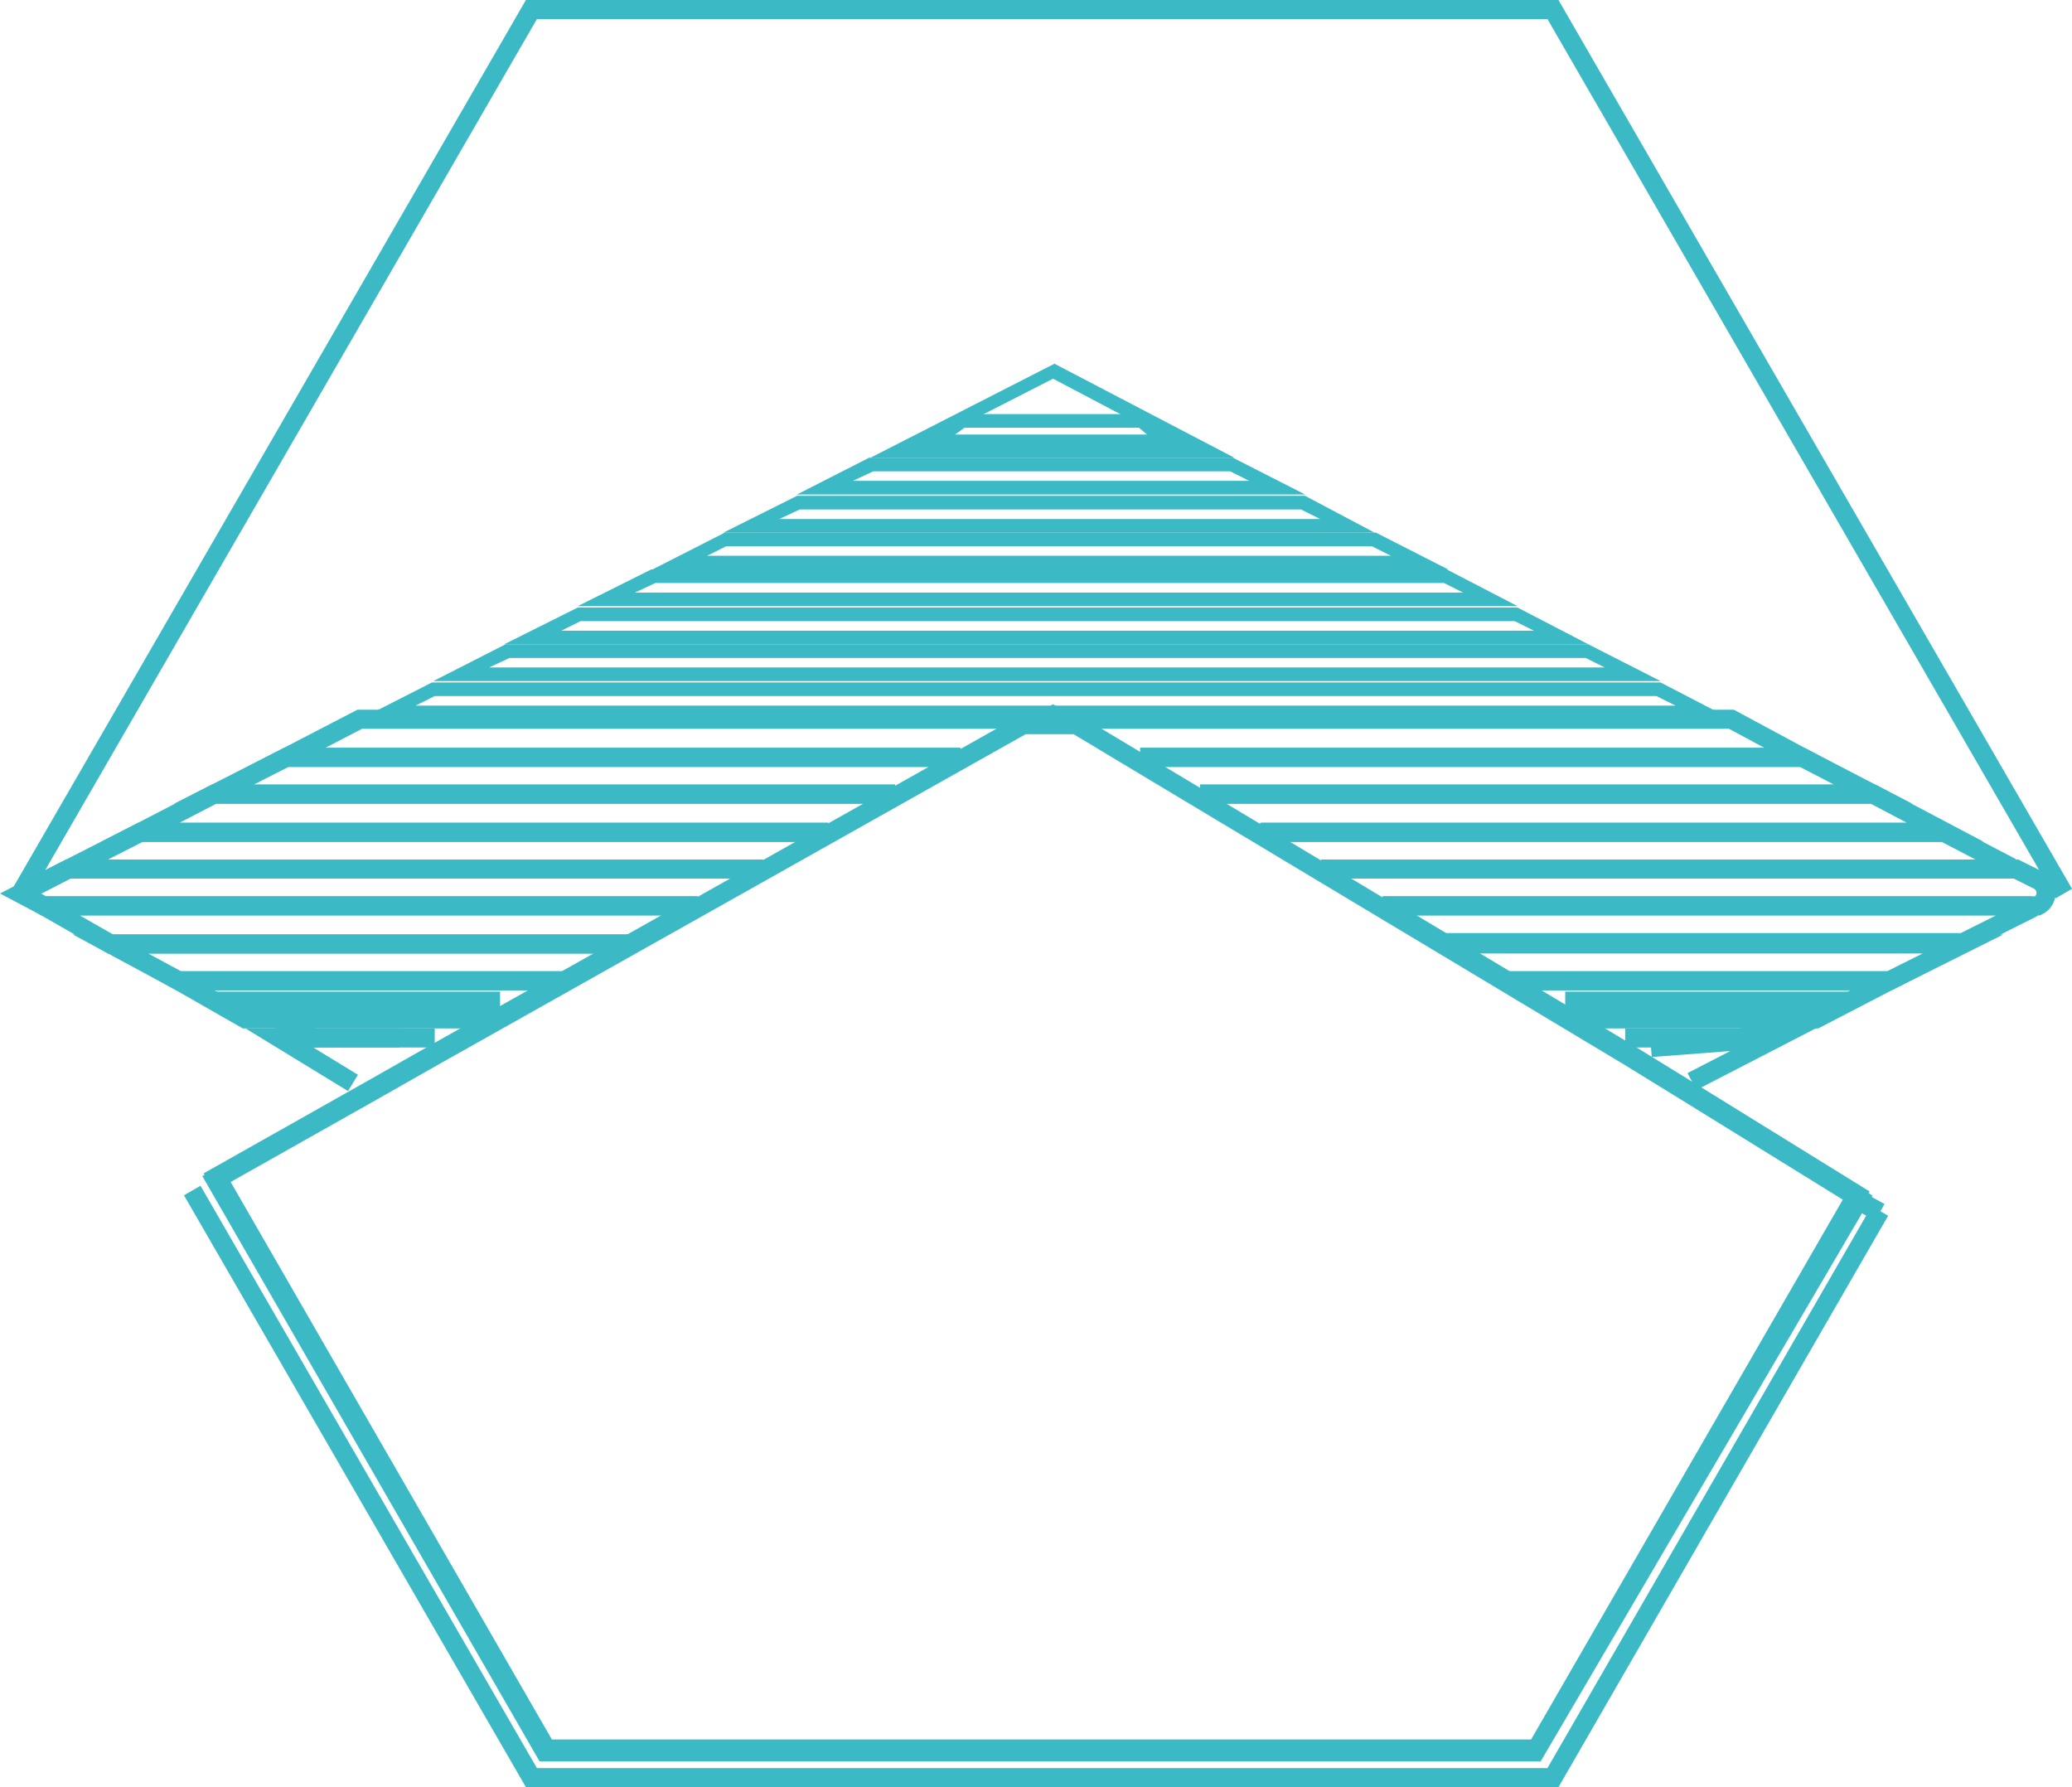 <?xml version="1.0" encoding="utf-8"?>
<!-- Generator: Adobe Illustrator 16.0.0, SVG Export Plug-In . SVG Version: 6.00 Build 0)  -->
<!DOCTYPE svg PUBLIC "-//W3C//DTD SVG 1.1//EN" "http://www.w3.org/Graphics/SVG/1.1/DTD/svg11.dtd">
<svg version="1.1" id="Layer_1" xmlns:x="http://ns.adobe.com/Extensibility/1.0/" xmlns:i="http://ns.adobe.com/AdobeIllustrator/10.0/" xmlns:graph="http://ns.adobe.com/Graphs/1.0/"
	 xmlns="http://www.w3.org/2000/svg" xmlns:xlink="http://www.w3.org/1999/xlink" x="0px" y="0px" width="108.657px"
	 height="93.714px" viewBox="44.49 54.071 108.657 93.714" enable-background="new 44.49 54.071 108.657 93.714"
	 xml:space="preserve">
<g>
	<path fill="none" stroke="#3BB9C5" stroke-miterlimit="10" d="M125,145.929H73.071l-17.286-30l8.357-4.714l3.143-1.786l3.429-1.929
		l3.429-1.929l3.428-1.929L81,101.715l3.429-1.929l3.428-1.929l3.429-1.928L94.714,94l3.429-1.929h2.786L104.143,94l3.215,1.929
		l3.214,1.928l3.214,1.929l3.215,1.929l3.215,1.928l3.214,1.929l3.214,1.929l3.215,1.929l2.785,1.714l9.357,5.786L125,145.929z
		 M81.071,101.571l-3.428,1.929l-3.429,1.929l-3.429,1.929l-3.429,1.928l-3.143,1.786l-8.357,4.714l17.286,30h51.928l16.786-29.07
		l-9.357-5.786l-2.785-1.714l-3.215-1.93l-3.215-1.928l-3.214-1.929l-3.214-1.929 M45.571,100.929L45.571,100.929L45.571,100.929
		L45.571,100.929l26.786-46.357h53.572l26.786,46.357 M54.571,116.5l17.786,30.785h53.572l17.143-29.714"/>
	<g>
		<polygon fill="#3BB9C5" points="99.714,91 98.286,91.786 101.071,91.786 		"/>
	</g>
	<polyline fill="none" stroke="#3BB9C5" stroke-miterlimit="10" points="77.643,103.571 50.286,103.571 46.786,101.571 
		81.071,101.571 	"/>
	<path fill="none" stroke="#3BB9C5" stroke-miterlimit="10" d="M117,101.571h33.929c0.071,0,0.143,0.144,0.071,0.144l-3.571,1.785
		h-27.214"/>
	<path fill="none" stroke="#3BB9C5" stroke-miterlimit="10" d="M113.785,99.643h36c0.072,0,0.144-0.143,0.072-0.143l-3.429-1.786
		h-35.857"/>
	<polyline fill="none" stroke="#3BB9C5" stroke-miterlimit="10" points="87.929,97.714 51.857,97.714 48.071,99.643 84.5,99.643 	
		"/>
	<path fill="none" stroke="#3BB9C5" stroke-miterlimit="10" d="M113.785,99.643h36.357c0,0,0,0,0.072,0l1.143,0.571
		c0.571,0.286,0.571,1.071,0,1.357l0,0c0,0,0,0-0.072,0H117"/>
	<polyline fill="none" stroke="#3BB9C5" stroke-miterlimit="10" points="81.071,101.571 46.786,101.571 45.571,100.929 
		48.071,99.643 84.5,99.643 	"/>
	<g>
		<path fill="#3BB9C5" d="M99.714,73.929l6.5,3.428H93L99.714,73.929 M99.786,73.143l-9.643,4.928h19.072L99.786,73.143
			L99.786,73.143z"/>
	</g>
	<polyline fill="none" stroke="#3BB9C5" stroke-miterlimit="10" points="129.715,108.5 135.857,108.5 139.715,106.571 
		126.571,106.571 	"/>
	<polyline fill="none" stroke="#3BB9C5" stroke-miterlimit="10" points="70.714,106.571 57.357,106.571 60.929,108.5 67.286,108.5 	
		"/>
	<polyline fill="none" stroke="#3BB9C5" stroke-miterlimit="10" points="133.215,110.785 137.643,108.5 131.071,109 	"/>
	<polyline fill="none" stroke="#3BB9C5" stroke-miterlimit="10" points="65.429,108.5 59.143,108.5 63,110.857 	"/>
	<g>
		<path fill="#3BB9C5" d="M109,78.786l1,0.5H89.214l1.071-0.5H109 M109.143,78.071H90.071L86.286,80h26.643L109.143,78.071
			L109.143,78.071z"/>
	</g>
	<g>
		<path fill="#3BB9C5" d="M104.215,76.5l0.428,0.357H94.571l0.5-0.357H104.215 M104.429,75.786h-9.572l-2.643,1.786h14.571
			L104.429,75.786L104.429,75.786z"/>
	</g>
	<polyline fill="none" stroke="#3BB9C5" stroke-miterlimit="10" points="126.571,107.5 139.715,107.5 143.571,105.5 123.357,105.5 	
		"/>
	<polyline fill="none" stroke="#3BB9C5" stroke-miterlimit="10" points="74.143,105.5 53.857,105.5 57.357,107.5 70.714,107.5 	"/>
	<polyline fill="none" stroke="#3BB9C5" stroke-miterlimit="10" points="123.357,105.5 143.571,105.5 147.429,103.571 
		120.215,103.571 	"/>
	<polyline fill="none" stroke="#3BB9C5" stroke-miterlimit="10" points="77.643,103.571 50.286,103.571 53.857,105.5 74.143,105.5 	
		"/>
	<polyline fill="none" stroke="#3BB9C5" stroke-miterlimit="10" points="110.643,97.714 146.5,97.714 142.715,95.714 
		107.429,95.714 	"/>
	<polyline fill="none" stroke="#3BB9C5" stroke-miterlimit="10" points="91.429,95.714 55.714,95.714 51.857,97.714 87.929,97.714 	
		"/>
	<g>
		<path fill="#3BB9C5" d="M127.643,88.571l1,0.5h-58.5l1.071-0.5H127.643 M127.785,87.857H71l-3.786,1.929h64.357L127.785,87.857
			L127.785,87.857z"/>
	</g>
	<polyline fill="none" stroke="#3BB9C5" stroke-miterlimit="10" points="104.285,93.786 139,93.786 135.285,91.786 101.071,91.786 
		98.286,91.786 63.357,91.786 59.5,93.786 94.857,93.786 	"/>
	<g>
		<path fill="#3BB9C5" d="M112.715,80.786l1,0.5H85.357l1.072-0.5H112.715 M112.929,80.071H86.286L82.429,82h34.143L112.929,80.071
			L112.929,80.071z"/>
	</g>
	<polyline fill="none" stroke="#3BB9C5" stroke-miterlimit="10" points="107.429,95.714 142.715,95.714 139,93.786 104.285,93.786 	
		"/>
	<polyline fill="none" stroke="#3BB9C5" stroke-miterlimit="10" points="94.857,93.786 59.5,93.786 55.714,95.714 91.429,95.714 	
		"/>
	<g>
		<path fill="#3BB9C5" d="M131.357,90.571l1,0.5H66.286l1-0.5H131.357 M131.571,89.857H67.143l-3.786,1.929h71.928L131.571,89.857
			L131.571,89.857z"/>
	</g>
	<g>
		<path fill="#3BB9C5" d="M116.429,82.714l1,0.5H81.571l1-0.5H116.429 M116.643,82H82.5l-3.786,1.929h41.714L116.643,82L116.643,82z
			"/>
	</g>
	<g>
		<path fill="#3BB9C5" d="M120.215,84.643l1,0.5H77.786l1.071-0.5H120.215 M120.357,83.929H78.643l-3.857,1.928h49.286
			L120.357,83.929L120.357,83.929z"/>
	</g>
	<g>
		<path fill="#3BB9C5" d="M123.929,86.643l1,0.5h-51l1-0.5H123.929 M124.071,85.929H74.786l-3.857,1.928h56.856L124.071,85.929
			L124.071,85.929z"/>
	</g>
	<g>
		<path fill="#3BB9C5" d="M46,100.5l-0.429,0.429L46,100.5z"/>
	</g>
	<line fill="none" stroke="#3BB9C5" stroke-miterlimit="10" x1="143.071" y1="117.643" x2="141.785" y2="116.929"/>
</g>
</svg>
